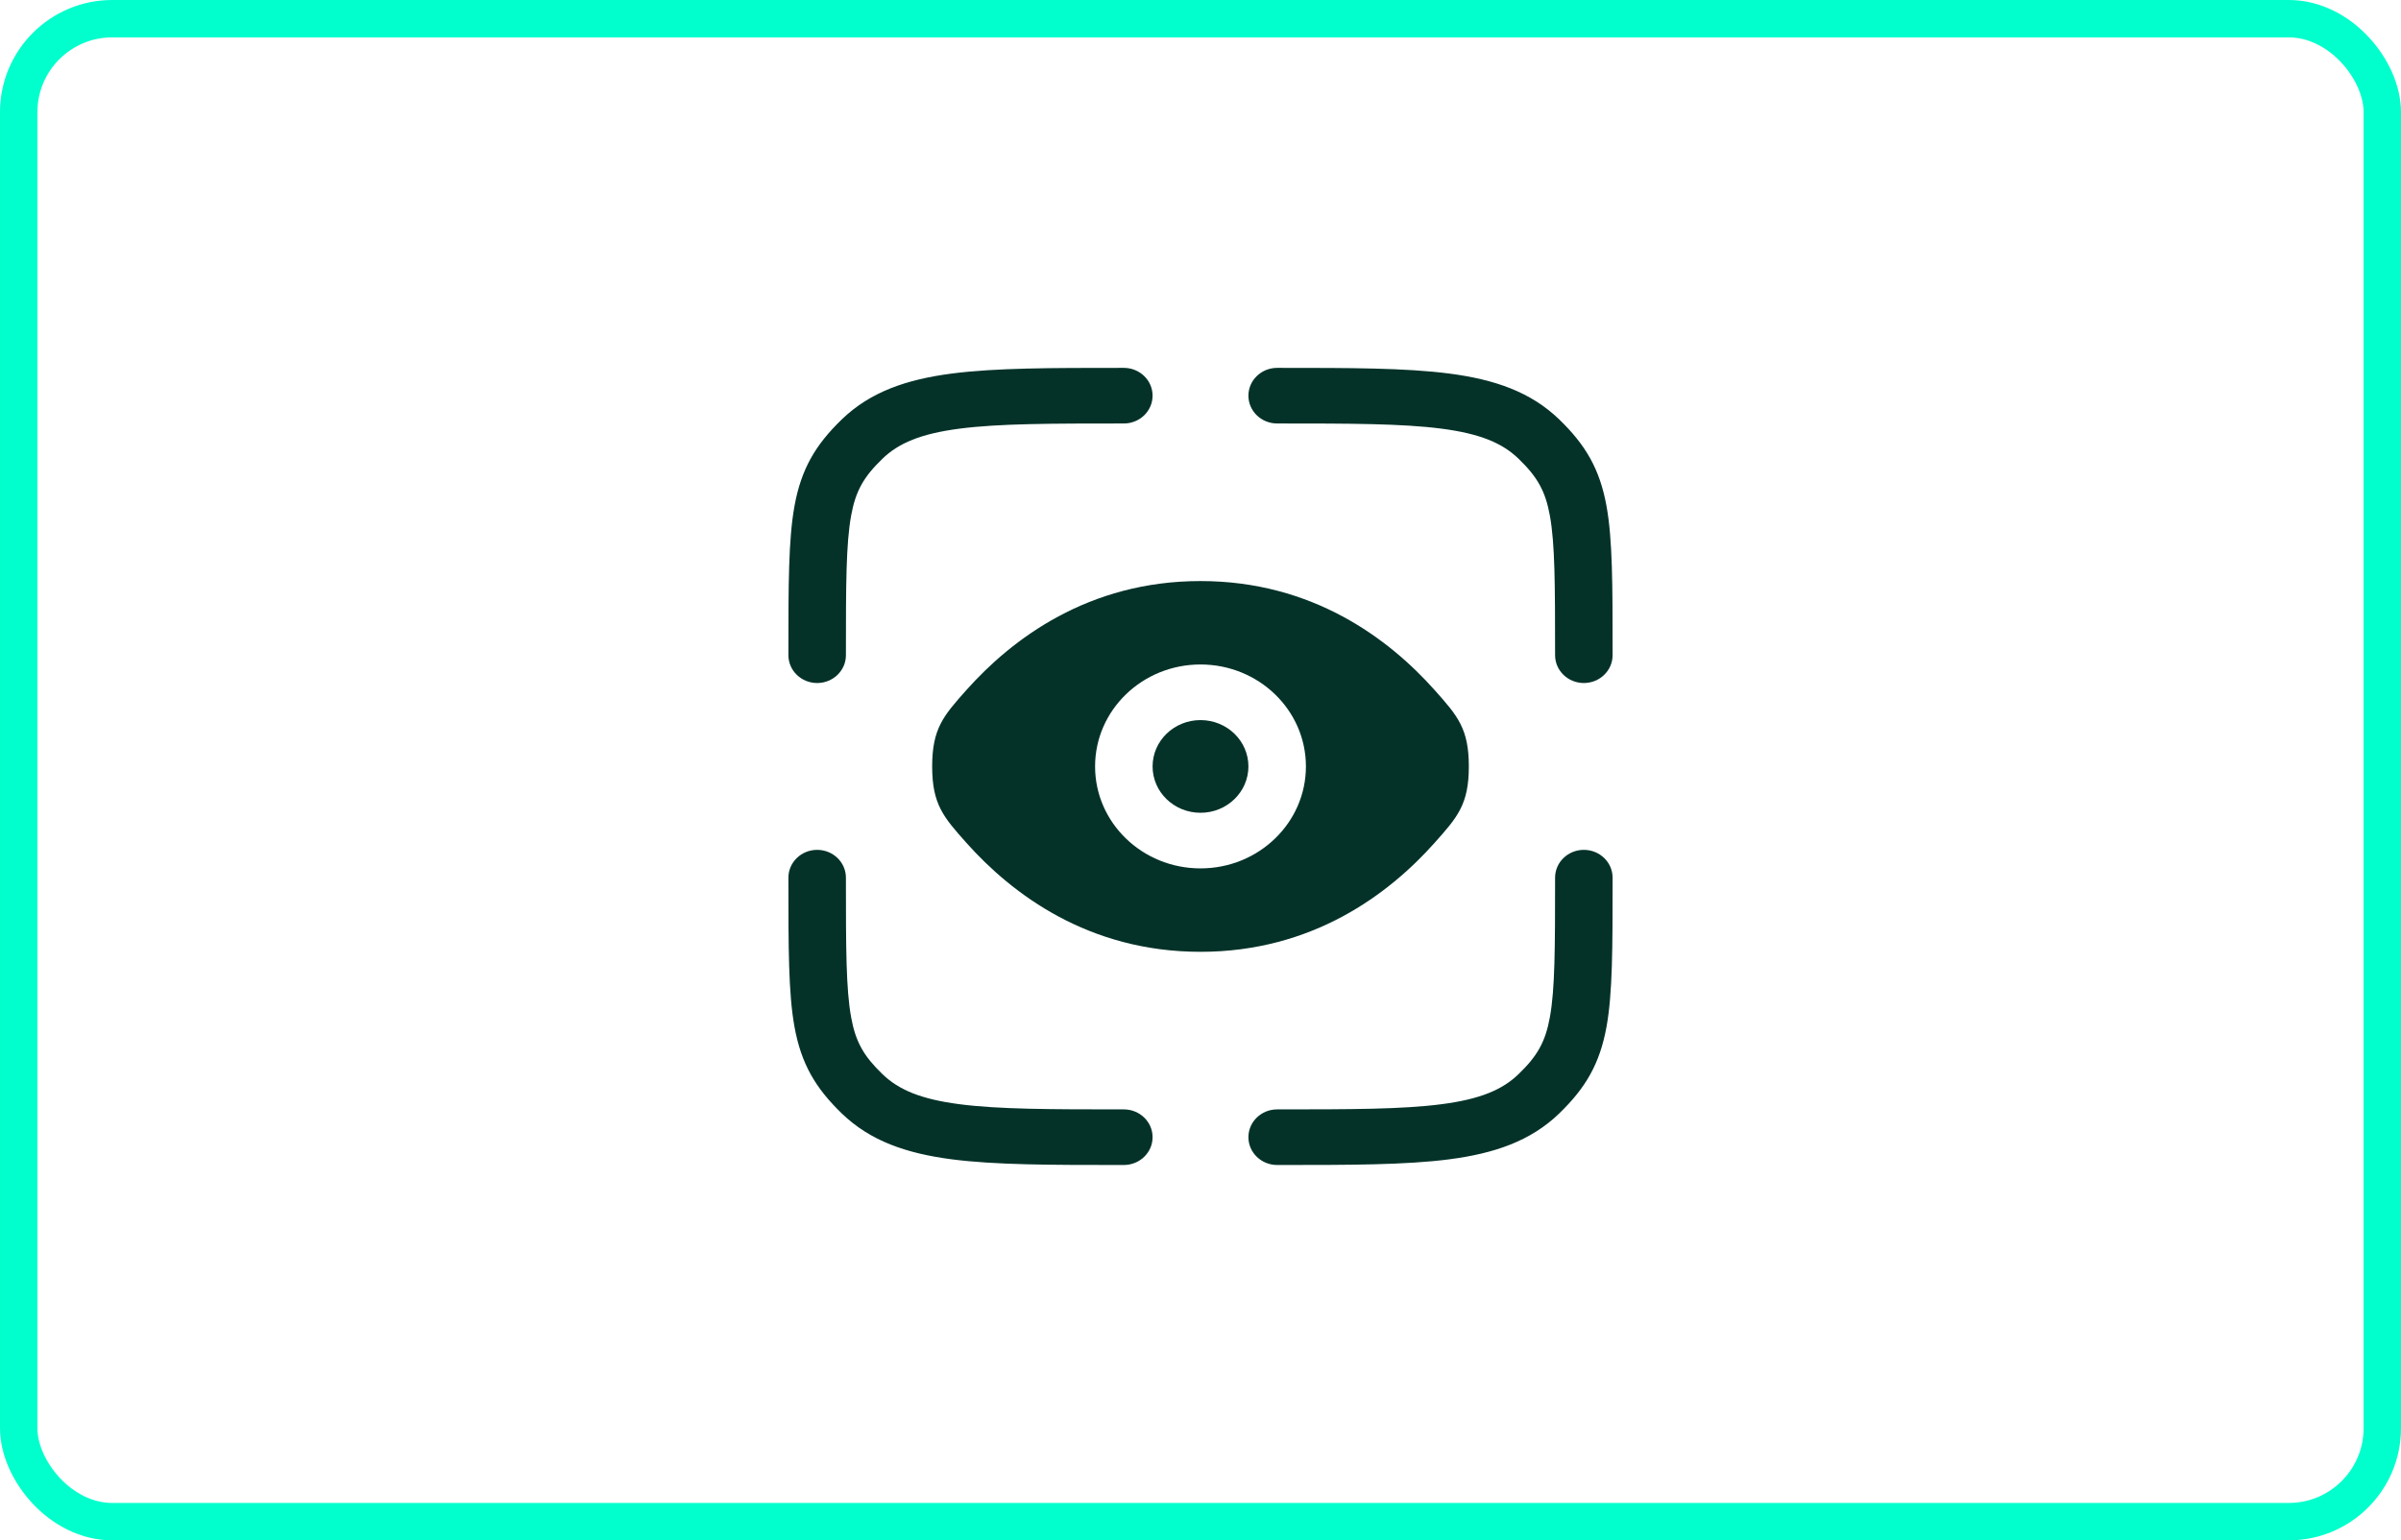 <svg width="321" height="206" viewBox="0 0 321 206" fill="none" xmlns="http://www.w3.org/2000/svg">
<path d="M170.75 56.635C180.522 56.635 187.465 56.643 192.732 57.328C197.888 57.999 200.859 59.257 203.028 61.355C205.524 63.771 206.611 65.643 207.213 68.981C207.891 72.743 207.906 78.11 207.906 87.625C207.906 89.679 209.627 91.344 211.75 91.344C213.873 91.344 215.594 89.679 215.594 87.625V87.147C215.594 78.227 215.594 72.183 214.786 67.702C213.887 62.718 211.971 59.49 208.464 56.096C204.628 52.386 199.765 50.739 193.756 49.957C187.918 49.198 180.458 49.198 171.039 49.198H170.75C168.627 49.198 166.906 50.863 166.906 52.917C166.906 54.971 168.627 56.635 170.75 56.635Z" fill="#043229"/>
<path d="M109.25 113.656C111.373 113.656 113.094 115.321 113.094 117.375C113.094 126.891 113.109 132.257 113.787 136.019C114.389 139.357 115.476 141.23 117.972 143.645C120.141 145.743 123.112 147.001 128.268 147.671C133.535 148.357 140.478 148.365 150.25 148.365C152.373 148.365 154.094 150.03 154.094 152.083C154.094 154.137 152.373 155.802 150.25 155.802H149.961C140.542 155.802 133.082 155.802 127.244 155.043C121.235 154.261 116.372 152.614 112.536 148.904C109.029 145.51 107.113 142.282 106.214 137.298C105.406 132.817 105.406 126.774 105.406 117.853L105.406 117.375C105.406 115.321 107.127 113.656 109.25 113.656Z" fill="#043229"/>
<path d="M211.75 113.656C213.873 113.656 215.594 115.321 215.594 117.375V117.852C215.594 126.774 215.594 132.817 214.786 137.298C213.887 142.282 211.971 145.51 208.464 148.904C204.628 152.614 199.765 154.261 193.756 155.043C187.918 155.802 180.458 155.802 171.039 155.802H170.75C168.627 155.802 166.906 154.137 166.906 152.083C166.906 150.03 168.627 148.365 170.75 148.365C180.522 148.365 187.465 148.357 192.732 147.671C197.888 147.001 200.859 145.743 203.028 143.645C205.524 141.23 206.611 139.357 207.213 136.019C207.891 132.257 207.906 126.891 207.906 117.375C207.906 115.321 209.627 113.656 211.75 113.656Z" fill="#043229"/>
<path d="M149.961 49.198H150.25C152.373 49.198 154.094 50.863 154.094 52.917C154.094 54.971 152.373 56.635 150.25 56.635C140.478 56.635 133.535 56.643 128.268 57.328C123.112 57.999 120.141 59.257 117.972 61.355C115.476 63.771 114.389 65.643 113.787 68.981C113.109 72.743 113.094 78.11 113.094 87.625C113.094 89.679 111.373 91.344 109.25 91.344C107.127 91.344 105.406 89.679 105.406 87.625L105.406 87.147C105.406 78.227 105.406 72.183 106.214 67.702C107.113 62.718 109.029 59.49 112.536 56.096C116.372 52.386 121.235 50.739 127.244 49.957C133.082 49.198 140.542 49.198 149.961 49.198Z" fill="#043229"/>
<path d="M160.5 96.302C156.962 96.302 154.094 99.077 154.094 102.5C154.094 105.923 156.962 108.698 160.5 108.698C164.038 108.698 166.906 105.923 166.906 102.5C166.906 99.077 164.038 96.302 160.5 96.302Z" fill="#043229"/>
<path fill-rule="evenodd" clip-rule="evenodd" d="M129.199 112.713C126.15 109.291 124.625 107.58 124.625 102.5C124.625 97.42 126.15 95.709 129.199 92.287C135.287 85.454 145.498 77.708 160.5 77.708C175.502 77.708 185.713 85.454 191.801 92.287C194.85 95.709 196.375 97.42 196.375 102.5C196.375 107.58 194.85 109.291 191.801 112.713C185.713 119.546 175.502 127.292 160.5 127.292C145.498 127.292 135.287 119.546 129.199 112.713ZM146.406 102.5C146.406 94.969 152.716 88.865 160.5 88.865C168.284 88.865 174.594 94.969 174.594 102.5C174.594 110.031 168.284 116.135 160.5 116.135C152.716 116.135 146.406 110.031 146.406 102.5Z" fill="#043229"/>
<rect x="2.5" y="2.5" width="316" height="201" rx="12.5" stroke="#00FFCC" stroke-width="5"/>
</svg>
